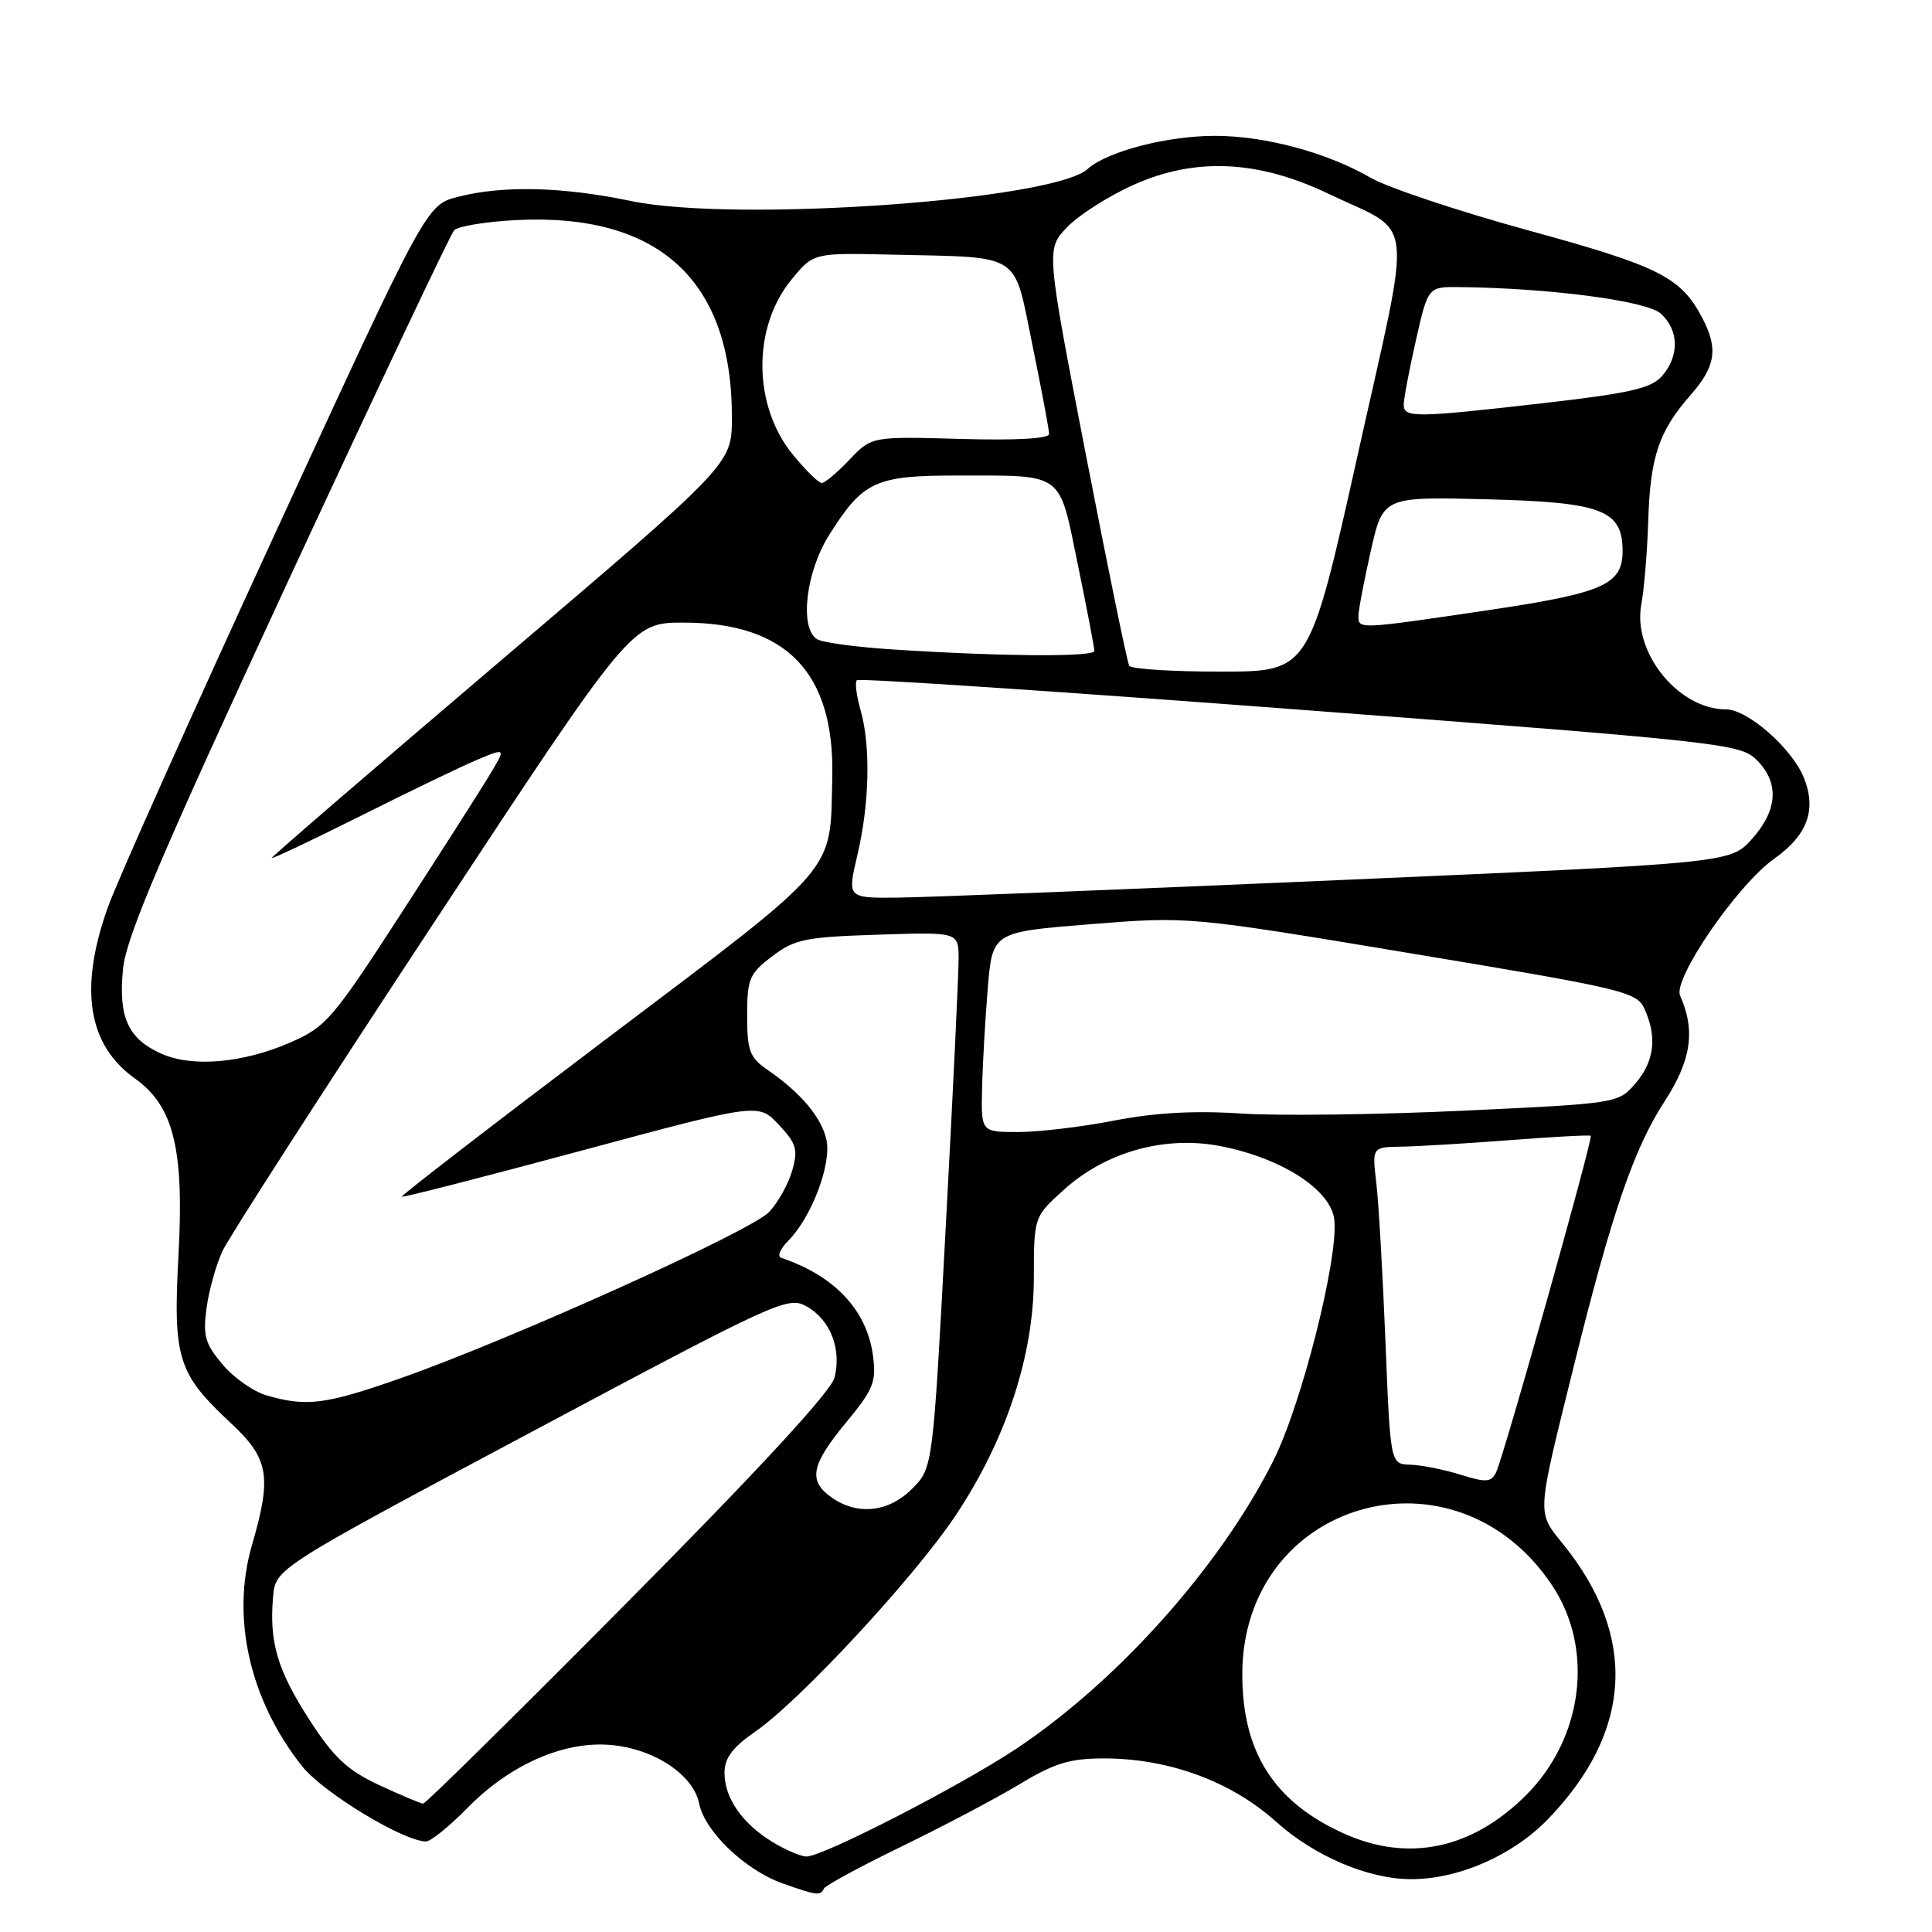 <?xml version="1.0" encoding="UTF-8" standalone="no"?>
<!DOCTYPE svg PUBLIC "-//W3C//DTD SVG 1.1//EN" "http://www.w3.org/Graphics/SVG/1.1/DTD/svg11.dtd" >
<svg xmlns="http://www.w3.org/2000/svg" xmlns:xlink="http://www.w3.org/1999/xlink" version="1.1" viewBox="0 0 256 256">
 <g >
 <path fill="currentColor"
d=" M 109.17 250.25 C 109.35 249.84 114.00 247.32 119.50 244.65 C 125.00 241.98 132.03 238.27 135.13 236.40 C 139.73 233.62 141.77 233.00 146.29 233.00 C 154.88 233.00 163.13 236.04 169.08 241.38 C 174.17 245.96 181.32 249.00 187.00 249.00 C 193.27 249.00 200.44 245.86 205.07 241.09 C 216.29 229.52 217.02 216.89 207.17 204.67 C 203.60 200.23 203.55 201.15 208.57 180.89 C 213.54 160.83 216.52 152.15 220.53 146.00 C 224.10 140.51 224.69 136.57 222.62 131.92 C 221.64 129.71 230.23 117.22 235.10 113.78 C 239.53 110.65 240.75 107.24 238.99 102.98 C 237.39 99.10 231.55 94.00 228.72 94.00 C 222.39 93.99 216.31 86.46 217.48 80.12 C 217.85 78.13 218.27 73.12 218.40 69.00 C 218.67 60.48 219.81 57.12 224.04 52.31 C 227.32 48.56 227.69 46.22 225.60 42.20 C 222.75 36.73 219.92 35.30 202.63 30.56 C 193.35 28.02 183.90 24.87 181.63 23.56 C 175.84 20.21 167.62 18.00 160.98 18.00 C 154.64 18.00 146.68 20.07 144.12 22.39 C 139.52 26.55 97.43 29.51 83.64 26.64 C 74.54 24.74 66.64 24.55 60.69 26.08 C 56.50 27.15 56.50 27.15 36.50 70.58 C 25.50 94.46 15.50 116.81 14.28 120.25 C 10.44 131.03 11.63 138.47 17.91 142.93 C 22.99 146.56 24.40 152.23 23.66 166.10 C 22.91 180.02 23.51 181.96 30.61 188.59 C 35.64 193.28 36.04 195.62 33.38 204.76 C 30.60 214.32 33.08 225.27 40.02 234.02 C 42.78 237.51 53.47 244.00 56.45 244.00 C 57.07 244.00 59.55 242.00 61.94 239.56 C 67.63 233.76 74.82 230.63 81.06 231.23 C 86.80 231.78 91.89 235.20 92.65 239.01 C 93.38 242.66 98.73 247.78 103.62 249.53 C 108.22 251.17 108.73 251.23 109.17 250.25 Z  M 102.37 244.08 C 98.35 241.63 96.00 238.25 96.00 234.91 C 96.00 232.95 97.05 231.54 100.09 229.44 C 106.04 225.32 121.25 208.90 126.65 200.77 C 133.31 190.75 136.97 179.64 136.99 169.37 C 137.00 161.23 137.00 161.23 140.96 157.66 C 146.58 152.58 154.45 150.41 161.89 151.90 C 170.02 153.53 176.42 157.73 176.81 161.68 C 177.32 166.94 172.43 186.20 168.70 193.60 C 161.62 207.64 148.11 222.76 134.66 231.72 C 127.23 236.66 109.05 246.00 106.86 246.00 C 106.11 245.99 104.09 245.13 102.37 244.08 Z  M 178.00 242.92 C 168.84 238.76 164.65 232.22 164.61 221.99 C 164.52 198.81 192.82 190.66 205.71 210.14 C 211.27 218.54 209.77 230.34 202.18 237.90 C 194.99 245.05 186.57 246.80 178.00 242.92 Z  M 50.26 236.54 C 46.03 234.57 44.25 232.91 41.03 227.93 C 36.76 221.32 35.67 217.64 36.18 211.62 C 36.50 207.83 36.50 207.83 70.41 189.75 C 103.08 172.33 104.41 171.72 106.89 173.11 C 110.02 174.87 111.53 178.73 110.58 182.53 C 110.12 184.36 100.64 194.64 83.26 212.17 C 68.62 226.93 56.39 239.00 56.07 238.99 C 55.76 238.98 53.14 237.88 50.26 236.54 Z  M 110.22 198.44 C 107.05 196.22 107.44 194.14 112.10 188.50 C 115.75 184.08 116.14 183.11 115.67 179.61 C 114.87 173.60 110.58 169.04 103.51 166.67 C 102.96 166.49 103.37 165.48 104.42 164.44 C 107.52 161.33 110.21 154.25 109.51 151.03 C 108.85 148.04 106.08 144.76 101.62 141.70 C 99.35 140.14 99.00 139.20 99.00 134.57 C 99.00 129.71 99.29 129.01 102.31 126.72 C 105.28 124.45 106.71 124.16 116.31 123.85 C 127.00 123.50 127.00 123.50 127.02 127.00 C 127.03 128.93 126.27 144.90 125.32 162.50 C 123.61 194.50 123.61 194.50 120.88 197.25 C 117.78 200.38 113.65 200.84 110.22 198.44 Z  M 193.50 195.40 C 191.30 194.71 188.31 194.12 186.86 194.08 C 184.23 194.00 184.23 194.00 183.58 177.75 C 183.22 168.81 182.68 159.36 182.37 156.75 C 181.81 152.00 181.81 152.00 185.66 151.94 C 187.77 151.91 194.22 151.52 200.00 151.08 C 205.78 150.63 210.63 150.37 210.78 150.50 C 211.13 150.79 199.29 192.87 198.25 195.07 C 197.60 196.42 196.95 196.47 193.50 195.40 Z  M 35.33 184.90 C 33.59 184.40 30.95 182.55 29.48 180.79 C 27.17 178.05 26.87 176.97 27.37 173.32 C 27.69 170.96 28.64 167.57 29.48 165.77 C 30.31 163.97 42.85 144.50 57.34 122.50 C 83.68 82.50 83.68 82.50 90.59 82.50 C 104.22 82.50 110.60 89.14 110.28 103.00 C 109.99 115.86 111.40 114.22 80.68 137.41 C 65.45 148.91 53.10 158.43 53.24 158.57 C 53.39 158.70 64.07 155.96 77.00 152.48 C 100.50 146.15 100.50 146.15 103.19 149.03 C 105.54 151.53 105.77 152.33 104.97 155.11 C 104.46 156.88 103.09 159.34 101.92 160.59 C 99.53 163.13 67.58 177.54 53.00 182.65 C 43.11 186.12 40.62 186.43 35.33 184.90 Z  M 130.13 144.25 C 130.20 141.09 130.54 135.12 130.88 131.00 C 131.50 123.50 131.50 123.50 144.50 122.46 C 157.50 121.42 157.50 121.42 187.16 126.36 C 215.26 131.03 216.87 131.42 217.91 133.69 C 219.60 137.42 219.21 140.64 216.71 143.55 C 214.43 146.20 214.36 146.21 193.96 147.17 C 182.71 147.70 169.45 147.87 164.50 147.55 C 158.32 147.14 153.04 147.43 147.66 148.48 C 143.35 149.32 137.61 150.00 134.91 150.00 C 130.00 150.00 130.00 150.00 130.13 144.25 Z  M 21.33 139.60 C 16.93 137.61 15.65 134.73 16.31 128.31 C 16.74 124.11 21.45 113.07 38.07 77.23 C 49.74 52.08 59.68 31.06 60.17 30.52 C 60.66 29.98 64.37 29.37 68.42 29.16 C 87.32 28.21 97.05 37.16 96.98 55.43 C 96.95 61.50 96.95 61.50 66.48 87.43 C 49.71 101.70 36.00 113.51 36.00 113.69 C 36.00 113.87 41.29 111.36 47.75 108.13 C 54.21 104.89 61.20 101.52 63.28 100.65 C 67.07 99.07 67.07 99.07 64.78 102.84 C 63.53 104.92 58.23 113.21 53.00 121.28 C 44.11 135.00 43.18 136.08 38.50 138.12 C 32.19 140.88 25.45 141.46 21.33 139.60 Z  M 113.62 113.25 C 115.22 106.43 115.38 98.81 114.02 94.06 C 113.48 92.17 113.26 90.41 113.54 90.13 C 113.81 89.85 140.24 91.61 172.27 94.04 C 228.14 98.28 230.59 98.55 232.75 100.68 C 235.79 103.69 235.58 107.32 232.15 111.16 C 229.29 114.36 229.29 114.36 177.40 116.62 C 148.85 117.87 122.52 118.91 118.88 118.94 C 112.26 119.00 112.26 119.00 113.62 113.25 Z  M 149.63 88.22 C 149.37 87.79 146.78 75.19 143.88 60.23 C 138.61 33.02 138.61 33.02 141.40 30.10 C 142.94 28.50 146.90 25.97 150.21 24.49 C 158.36 20.83 166.69 21.21 176.00 25.66 C 187.62 31.22 187.20 27.50 179.89 60.33 C 173.50 88.99 173.50 88.99 161.81 88.99 C 155.38 89.00 149.90 88.65 149.63 88.22 Z  M 118.50 86.07 C 113.55 85.76 108.94 85.14 108.25 84.69 C 105.90 83.17 106.79 75.73 109.90 70.83 C 114.39 63.73 116.00 63.00 126.97 63.01 C 141.12 63.03 140.27 62.40 142.82 74.82 C 144.03 80.69 145.01 85.84 145.01 86.25 C 145.00 87.07 132.76 86.99 118.50 86.07 Z  M 180.00 81.62 C 180.00 80.87 180.73 77.00 181.63 73.03 C 183.26 65.81 183.26 65.81 197.03 66.16 C 212.25 66.54 215.00 67.58 215.00 73.00 C 215.00 77.48 212.47 78.59 197.00 80.88 C 179.96 83.40 180.00 83.40 180.00 81.62 Z  M 105.11 60.31 C 99.76 53.83 99.65 43.45 104.85 37.08 C 107.78 33.50 107.78 33.50 118.14 33.74 C 135.64 34.15 134.24 33.25 136.81 45.76 C 138.02 51.67 139.01 56.95 139.01 57.50 C 139.00 58.13 134.64 58.37 127.25 58.16 C 115.50 57.83 115.50 57.83 112.56 60.91 C 110.95 62.61 109.29 64.00 108.89 64.00 C 108.48 64.00 106.78 62.34 105.11 60.31 Z  M 186.00 53.62 C 186.00 52.87 186.72 49.04 187.61 45.12 C 189.22 38.00 189.22 38.00 193.36 38.04 C 205.31 38.17 218.19 39.86 220.06 41.55 C 222.47 43.74 222.55 47.14 220.25 49.80 C 218.80 51.46 216.06 52.09 204.50 53.42 C 187.52 55.36 186.00 55.38 186.00 53.62 Z "/>
</g>
</svg>